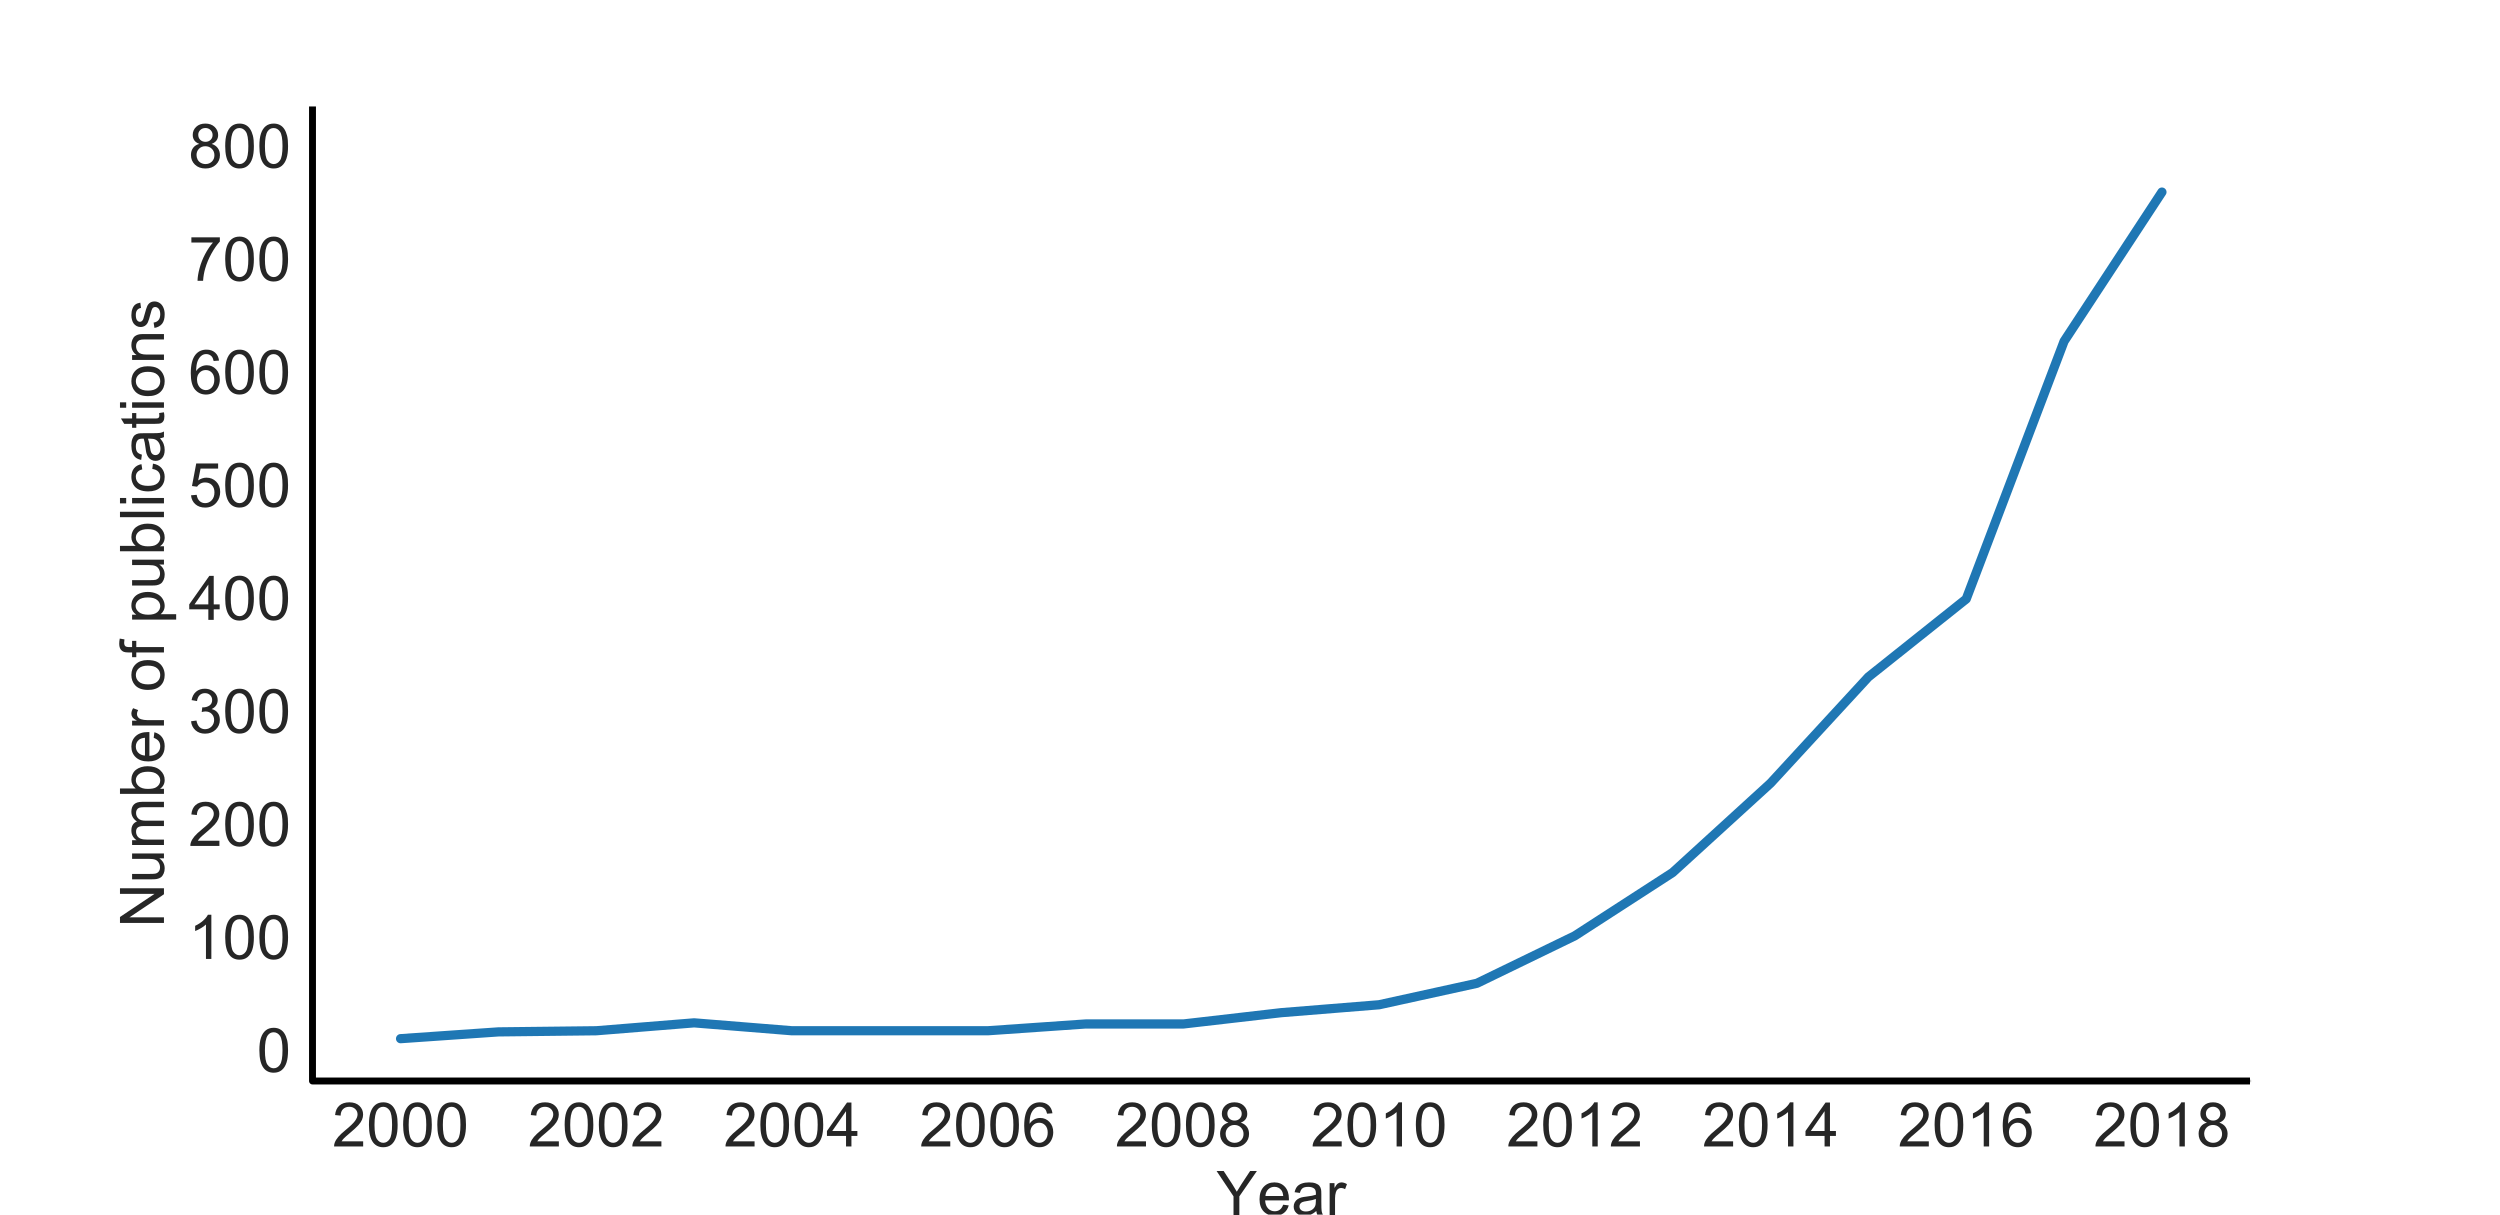 <?xml version="1.0" encoding="UTF-8" standalone="no"?>
<!-- Created with matplotlib (http://matplotlib.org/) -->

<svg
   xmlns:dc="http://purl.org/dc/elements/1.1/"
   xmlns:cc="http://creativecommons.org/ns#"
   xmlns:rdf="http://www.w3.org/1999/02/22-rdf-syntax-ns#"
   xmlns:svg="http://www.w3.org/2000/svg"
   xmlns="http://www.w3.org/2000/svg"
   xmlns:xlink="http://www.w3.org/1999/xlink"
   xmlns:sodipodi="http://sodipodi.sourceforge.net/DTD/sodipodi-0.dtd"
   xmlns:inkscape="http://www.inkscape.org/namespaces/inkscape"
   height="395.28pt"
   version="1.1"
   viewBox="0 0 813.6 395.28"
   width="813.6pt"
   id="svg341"
   sodipodi:docname="evolution.svg"
   inkscape:version="0.92.2 (5c3e80d, 2017-08-06)">
  <sodipodi:namedview
     pagecolor="#ffffff"
     bordercolor="#666666"
     borderopacity="1"
     objecttolerance="10"
     gridtolerance="10"
     guidetolerance="10"
     inkscape:pageopacity="0"
     inkscape:pageshadow="2"
     inkscape:window-width="1920"
     inkscape:window-height="1051"
     id="namedview343"
     showgrid="false"
     inkscape:zoom="0.93863735"
     inkscape:cx="437.52512"
     inkscape:cy="222.43367"
     inkscape:window-x="-9"
     inkscape:window-y="-9"
     inkscape:window-maximized="1"
     inkscape:current-layer="svg341" />
  <defs
     id="defs4">
    <style
       type="text/css"
       id="style2">
*{stroke-linecap:butt;stroke-linejoin:round;}
  </style>
  </defs>
  <g
     id="figure_1">
    <g
       id="patch_1">
      <path
         d="M 0 395.28  L 813.6 395.28  L 813.6 0  L 0 0  z "
         style="fill:#ffffff;"
         id="path6" />
    </g>
    <g
       id="axes_1">
      <g
         id="patch_2">
        <path
           d="M 101.7 351.799  L 732.24 351.799  L 732.24 47.434  L 101.7 47.434  z "
           style="fill:#ffffff;"
           id="path9" />
      </g>
      <g
         id="matplotlib.axis_1">
        <g
           id="xtick_1">
          <g
             id="text_1">
            <!-- 2000 -->
            <defs
               id="defs14">
              <path
                 d="M 50.344 8.453  L 50.344 0  L 3.031 0  Q 2.938 3.172 4.047 6.109  Q 5.859 10.938 9.828 15.625  Q 13.812 20.312 21.344 26.469  Q 33.016 36.031 37.109 41.625  Q 41.219 47.219 41.219 52.203  Q 41.219 57.422 37.469 61  Q 33.734 64.594 27.734 64.594  Q 21.391 64.594 17.578 60.781  Q 13.766 56.984 13.719 50.25  L 4.688 51.172  Q 5.609 61.281 11.656 66.578  Q 17.719 71.875 27.938 71.875  Q 38.234 71.875 44.234 66.156  Q 50.25 60.453 50.25 52  Q 50.25 47.703 48.484 43.547  Q 46.734 39.406 42.656 34.812  Q 38.578 30.219 29.109 22.219  Q 21.188 15.578 18.938 13.203  Q 16.703 10.844 15.234 8.453  z "
                 id="ArialMT-32" />
              <path
                 d="M 4.156 35.297  Q 4.156 48 6.766 55.734  Q 9.375 63.484 14.516 67.672  Q 19.672 71.875 27.484 71.875  Q 33.25 71.875 37.594 69.547  Q 41.938 67.234 44.766 62.859  Q 47.609 58.5 49.219 52.219  Q 50.828 45.953 50.828 35.297  Q 50.828 22.703 48.234 14.969  Q 45.656 7.234 40.5 3  Q 35.359 -1.219 27.484 -1.219  Q 17.141 -1.219 11.234 6.203  Q 4.156 15.141 4.156 35.297  z M 13.188 35.297  Q 13.188 17.672 17.312 11.828  Q 21.438 6 27.484 6  Q 33.547 6 37.672 11.859  Q 41.797 17.719 41.797 35.297  Q 41.797 52.984 37.672 58.781  Q 33.547 64.594 27.391 64.594  Q 21.344 64.594 17.719 59.469  Q 13.188 52.938 13.188 35.297  z "
                 id="ArialMT-30" />
            </defs>
            <g
               style="fill:#262626;"
               transform="translate(108.117 373.115)scale(0.2 -0.2)"
               id="g24">
              <use
                 xlink:href="#ArialMT-32"
                 id="use16" />
              <use
                 x="55.615"
                 xlink:href="#ArialMT-30"
                 id="use18" />
              <use
                 x="111.23"
                 xlink:href="#ArialMT-30"
                 id="use20" />
              <use
                 x="166.846"
                 xlink:href="#ArialMT-30"
                 id="use22" />
            </g>
          </g>
        </g>
        <g
           id="xtick_2">
          <g
             id="text_2">
            <!-- 2002 -->
            <g
               style="fill:#262626;"
               transform="translate(171.808 373.115)scale(0.2 -0.2)"
               id="g36">
              <use
                 xlink:href="#ArialMT-32"
                 id="use28" />
              <use
                 x="55.615"
                 xlink:href="#ArialMT-30"
                 id="use30" />
              <use
                 x="111.23"
                 xlink:href="#ArialMT-30"
                 id="use32" />
              <use
                 x="166.846"
                 xlink:href="#ArialMT-32"
                 id="use34" />
            </g>
          </g>
        </g>
        <g
           id="xtick_3">
          <g
             id="text_3">
            <!-- 2004 -->
            <defs
               id="defs41">
              <path
                 d="M 32.328 0  L 32.328 17.141  L 1.266 17.141  L 1.266 25.203  L 33.938 71.578  L 41.109 71.578  L 41.109 25.203  L 50.781 25.203  L 50.781 17.141  L 41.109 17.141  L 41.109 0  z M 32.328 25.203  L 32.328 57.469  L 9.906 25.203  z "
                 id="ArialMT-34" />
            </defs>
            <g
               style="fill:#262626;"
               transform="translate(235.499 373.115)scale(0.2 -0.2)"
               id="g51">
              <use
                 xlink:href="#ArialMT-32"
                 id="use43" />
              <use
                 x="55.615"
                 xlink:href="#ArialMT-30"
                 id="use45" />
              <use
                 x="111.23"
                 xlink:href="#ArialMT-30"
                 id="use47" />
              <use
                 x="166.846"
                 xlink:href="#ArialMT-34"
                 id="use49" />
            </g>
          </g>
        </g>
        <g
           id="xtick_4">
          <g
             id="text_4">
            <!-- 2006 -->
            <defs
               id="defs56">
              <path
                 d="M 49.75 54.047  L 41.016 53.375  Q 39.844 58.547 37.703 60.891  Q 34.125 64.656 28.906 64.656  Q 24.703 64.656 21.531 62.312  Q 17.391 59.281 14.984 53.469  Q 12.594 47.656 12.5 36.922  Q 15.672 41.75 20.266 44.094  Q 24.859 46.438 29.891 46.438  Q 38.672 46.438 44.844 39.969  Q 51.031 33.5 51.031 23.25  Q 51.031 16.5 48.125 10.719  Q 45.219 4.938 40.141 1.859  Q 35.062 -1.219 28.609 -1.219  Q 17.625 -1.219 10.688 6.859  Q 3.766 14.938 3.766 33.5  Q 3.766 54.25 11.422 63.672  Q 18.109 71.875 29.438 71.875  Q 37.891 71.875 43.281 67.141  Q 48.688 62.406 49.75 54.047  z M 13.875 23.188  Q 13.875 18.656 15.797 14.5  Q 17.719 10.359 21.188 8.172  Q 24.656 6 28.469 6  Q 34.031 6 38.031 10.484  Q 42.047 14.984 42.047 22.703  Q 42.047 30.125 38.078 34.391  Q 34.125 38.672 28.125 38.672  Q 22.172 38.672 18.016 34.391  Q 13.875 30.125 13.875 23.188  z "
                 id="ArialMT-36" />
            </defs>
            <g
               style="fill:#262626;"
               transform="translate(299.19 373.115)scale(0.2 -0.2)"
               id="g66">
              <use
                 xlink:href="#ArialMT-32"
                 id="use58" />
              <use
                 x="55.615"
                 xlink:href="#ArialMT-30"
                 id="use60" />
              <use
                 x="111.23"
                 xlink:href="#ArialMT-30"
                 id="use62" />
              <use
                 x="166.846"
                 xlink:href="#ArialMT-36"
                 id="use64" />
            </g>
          </g>
        </g>
        <g
           id="xtick_5">
          <g
             id="text_5">
            <!-- 2008 -->
            <defs
               id="defs71">
              <path
                 d="M 17.672 38.812  Q 12.203 40.828 9.562 44.531  Q 6.938 48.25 6.938 53.422  Q 6.938 61.234 12.547 66.547  Q 18.172 71.875 27.484 71.875  Q 36.859 71.875 42.578 66.422  Q 48.297 60.984 48.297 53.172  Q 48.297 48.188 45.672 44.5  Q 43.062 40.828 37.75 38.812  Q 44.344 36.672 47.781 31.875  Q 51.219 27.094 51.219 20.453  Q 51.219 11.281 44.719 5.031  Q 38.234 -1.219 27.641 -1.219  Q 17.047 -1.219 10.547 5.047  Q 4.047 11.328 4.047 20.703  Q 4.047 27.688 7.594 32.391  Q 11.141 37.109 17.672 38.812  z M 15.922 53.719  Q 15.922 48.641 19.188 45.406  Q 22.469 42.188 27.688 42.188  Q 32.766 42.188 36.016 45.375  Q 39.266 48.578 39.266 53.219  Q 39.266 58.062 35.906 61.359  Q 32.562 64.656 27.594 64.656  Q 22.562 64.656 19.234 61.422  Q 15.922 58.203 15.922 53.719  z M 13.094 20.656  Q 13.094 16.891 14.875 13.375  Q 16.656 9.859 20.172 7.922  Q 23.688 6 27.734 6  Q 34.031 6 38.125 10.047  Q 42.234 14.109 42.234 20.359  Q 42.234 26.703 38.016 30.859  Q 33.797 35.016 27.438 35.016  Q 21.234 35.016 17.156 30.906  Q 13.094 26.812 13.094 20.656  z "
                 id="ArialMT-38" />
            </defs>
            <g
               style="fill:#262626;"
               transform="translate(362.881 373.115)scale(0.2 -0.2)"
               id="g81">
              <use
                 xlink:href="#ArialMT-32"
                 id="use73" />
              <use
                 x="55.615"
                 xlink:href="#ArialMT-30"
                 id="use75" />
              <use
                 x="111.23"
                 xlink:href="#ArialMT-30"
                 id="use77" />
              <use
                 x="166.846"
                 xlink:href="#ArialMT-38"
                 id="use79" />
            </g>
          </g>
        </g>
        <g
           id="xtick_6">
          <g
             id="text_6">
            <!-- 2010 -->
            <defs
               id="defs86">
              <path
                 d="M 37.25 0  L 28.469 0  L 28.469 56  Q 25.297 52.984 20.141 49.953  Q 14.984 46.922 10.891 45.406  L 10.891 53.906  Q 18.266 57.375 23.781 62.297  Q 29.297 67.234 31.594 71.875  L 37.25 71.875  z "
                 id="ArialMT-31" />
            </defs>
            <g
               style="fill:#262626;"
               transform="translate(426.572 373.115)scale(0.2 -0.2)"
               id="g96">
              <use
                 xlink:href="#ArialMT-32"
                 id="use88" />
              <use
                 x="55.615"
                 xlink:href="#ArialMT-30"
                 id="use90" />
              <use
                 x="111.23"
                 xlink:href="#ArialMT-31"
                 id="use92" />
              <use
                 x="166.846"
                 xlink:href="#ArialMT-30"
                 id="use94" />
            </g>
          </g>
        </g>
        <g
           id="xtick_7">
          <g
             id="text_7">
            <!-- 2012 -->
            <g
               style="fill:#262626;"
               transform="translate(490.263 373.115)scale(0.2 -0.2)"
               id="g108">
              <use
                 xlink:href="#ArialMT-32"
                 id="use100" />
              <use
                 x="55.615"
                 xlink:href="#ArialMT-30"
                 id="use102" />
              <use
                 x="111.23"
                 xlink:href="#ArialMT-31"
                 id="use104" />
              <use
                 x="166.846"
                 xlink:href="#ArialMT-32"
                 id="use106" />
            </g>
          </g>
        </g>
        <g
           id="xtick_8">
          <g
             id="text_8">
            <!-- 2014 -->
            <g
               style="fill:#262626;"
               transform="translate(553.954 373.115)scale(0.2 -0.2)"
               id="g120">
              <use
                 xlink:href="#ArialMT-32"
                 id="use112" />
              <use
                 x="55.615"
                 xlink:href="#ArialMT-30"
                 id="use114" />
              <use
                 x="111.23"
                 xlink:href="#ArialMT-31"
                 id="use116" />
              <use
                 x="166.846"
                 xlink:href="#ArialMT-34"
                 id="use118" />
            </g>
          </g>
        </g>
        <g
           id="xtick_9">
          <g
             id="text_9">
            <!-- 2016 -->
            <g
               style="fill:#262626;"
               transform="translate(617.644 373.115)scale(0.2 -0.2)"
               id="g132">
              <use
                 xlink:href="#ArialMT-32"
                 id="use124" />
              <use
                 x="55.615"
                 xlink:href="#ArialMT-30"
                 id="use126" />
              <use
                 x="111.23"
                 xlink:href="#ArialMT-31"
                 id="use128" />
              <use
                 x="166.846"
                 xlink:href="#ArialMT-36"
                 id="use130" />
            </g>
          </g>
        </g>
        <g
           id="xtick_10">
          <g
             id="text_10">
            <!-- 2018 -->
            <g
               style="fill:#262626;"
               transform="translate(681.335 373.115)scale(0.2 -0.2)"
               id="g144">
              <use
                 xlink:href="#ArialMT-32"
                 id="use136" />
              <use
                 x="55.615"
                 xlink:href="#ArialMT-30"
                 id="use138" />
              <use
                 x="111.23"
                 xlink:href="#ArialMT-31"
                 id="use140" />
              <use
                 x="166.846"
                 xlink:href="#ArialMT-38"
                 id="use142" />
            </g>
          </g>
        </g>
        <g
           id="text_11">
          <!-- Year -->
          <defs
             id="defs152">
            <path
               d="M 27.875 0  L 27.875 30.328  L 0.297 71.578  L 11.812 71.578  L 25.922 50  Q 29.828 43.953 33.203 37.891  Q 36.422 43.5 41.016 50.531  L 54.891 71.578  L 65.922 71.578  L 37.359 30.328  L 37.359 0  z "
               id="ArialMT-59" />
            <path
               d="M 42.094 16.703  L 51.172 15.578  Q 49.031 7.625 43.219 3.219  Q 37.406 -1.172 28.375 -1.172  Q 17 -1.172 10.328 5.828  Q 3.656 12.844 3.656 25.484  Q 3.656 38.578 10.391 45.797  Q 17.141 53.031 27.875 53.031  Q 38.281 53.031 44.875 45.953  Q 51.469 38.875 51.469 26.031  Q 51.469 25.25 51.422 23.688  L 12.75 23.688  Q 13.234 15.141 17.578 10.594  Q 21.922 6.062 28.422 6.062  Q 33.25 6.062 36.672 8.594  Q 40.094 11.141 42.094 16.703  z M 13.234 30.906  L 42.188 30.906  Q 41.609 37.453 38.875 40.719  Q 34.672 45.797 27.984 45.797  Q 21.922 45.797 17.797 41.75  Q 13.672 37.703 13.234 30.906  z "
               id="ArialMT-65" />
            <path
               d="M 40.438 6.391  Q 35.547 2.25 31.031 0.531  Q 26.516 -1.172 21.344 -1.172  Q 12.797 -1.172 8.203 3  Q 3.609 7.172 3.609 13.672  Q 3.609 17.484 5.344 20.625  Q 7.078 23.781 9.891 25.688  Q 12.703 27.594 16.219 28.562  Q 18.797 29.25 24.031 29.891  Q 34.672 31.156 39.703 32.906  Q 39.75 34.719 39.75 35.203  Q 39.75 40.578 37.25 42.781  Q 33.891 45.75 27.25 45.75  Q 21.047 45.75 18.094 43.578  Q 15.141 41.406 13.719 35.891  L 5.125 37.062  Q 6.297 42.578 8.984 45.969  Q 11.672 49.359 16.75 51.188  Q 21.828 53.031 28.516 53.031  Q 35.156 53.031 39.297 51.469  Q 43.453 49.906 45.406 47.531  Q 47.359 45.172 48.141 41.547  Q 48.578 39.312 48.578 33.453  L 48.578 21.734  Q 48.578 9.469 49.141 6.219  Q 49.703 2.984 51.375 0  L 42.188 0  Q 40.828 2.734 40.438 6.391  z M 39.703 26.031  Q 34.906 24.078 25.344 22.703  Q 19.922 21.922 17.672 20.938  Q 15.438 19.969 14.203 18.094  Q 12.984 16.219 12.984 13.922  Q 12.984 10.406 15.641 8.062  Q 18.312 5.719 23.438 5.719  Q 28.516 5.719 32.469 7.938  Q 36.422 10.156 38.281 14.016  Q 39.703 17 39.703 22.797  z "
               id="ArialMT-61" />
            <path
               d="M 6.5 0  L 6.5 51.859  L 14.406 51.859  L 14.406 44  Q 17.438 49.516 20 51.266  Q 22.562 53.031 25.641 53.031  Q 30.078 53.031 34.672 50.203  L 31.641 42.047  Q 28.422 43.953 25.203 43.953  Q 22.312 43.953 20.016 42.219  Q 17.719 40.484 16.75 37.406  Q 15.281 32.719 15.281 27.156  L 15.281 0  z "
               id="ArialMT-72" />
          </defs>
          <g
             style="fill:#262626;"
             transform="translate(395.862 395.405)scale(0.2 -0.2)"
             id="g162">
            <use
               xlink:href="#ArialMT-59"
               id="use154" />
            <use
               x="66.559"
               xlink:href="#ArialMT-65"
               id="use156" />
            <use
               x="122.174"
               xlink:href="#ArialMT-61"
               id="use158" />
            <use
               x="177.789"
               xlink:href="#ArialMT-72"
               id="use160" />
          </g>
        </g>
      </g>
      <g
         id="matplotlib.axis_2">
        <g
           id="ytick_1">
          <g
             id="text_12">
            <!-- 0 -->
            <g
               style="fill:#262626;"
               transform="translate(83.578 348.86)scale(0.2 -0.2)"
               id="g168">
              <use
                 xlink:href="#ArialMT-30"
                 id="use166" />
            </g>
          </g>
        </g>
        <g
           id="ytick_2">
          <g
             id="text_13">
            <!-- 100 -->
            <g
               style="fill:#262626;"
               transform="translate(61.334 312.076)scale(0.2 -0.2)"
               id="g178">
              <use
                 xlink:href="#ArialMT-31"
                 id="use172" />
              <use
                 x="55.615"
                 xlink:href="#ArialMT-30"
                 id="use174" />
              <use
                 x="111.23"
                 xlink:href="#ArialMT-30"
                 id="use176" />
            </g>
          </g>
        </g>
        <g
           id="ytick_3">
          <g
             id="text_14">
            <!-- 200 -->
            <g
               style="fill:#262626;"
               transform="translate(61.334 275.293)scale(0.2 -0.2)"
               id="g188">
              <use
                 xlink:href="#ArialMT-32"
                 id="use182" />
              <use
                 x="55.615"
                 xlink:href="#ArialMT-30"
                 id="use184" />
              <use
                 x="111.23"
                 xlink:href="#ArialMT-30"
                 id="use186" />
            </g>
          </g>
        </g>
        <g
           id="ytick_4">
          <g
             id="text_15">
            <!-- 300 -->
            <defs
               id="defs193">
              <path
                 d="M 4.203 18.891  L 12.984 20.062  Q 14.5 12.594 18.141 9.297  Q 21.781 6 27 6  Q 33.203 6 37.469 10.297  Q 41.75 14.594 41.75 20.953  Q 41.75 27 37.797 30.922  Q 33.844 34.859 27.734 34.859  Q 25.25 34.859 21.531 33.891  L 22.516 41.609  Q 23.391 41.5 23.922 41.5  Q 29.547 41.5 34.031 44.422  Q 38.531 47.359 38.531 53.469  Q 38.531 58.297 35.25 61.469  Q 31.984 64.656 26.812 64.656  Q 21.688 64.656 18.266 61.422  Q 14.844 58.203 13.875 51.766  L 5.078 53.328  Q 6.688 62.156 12.391 67.016  Q 18.109 71.875 26.609 71.875  Q 32.469 71.875 37.391 69.359  Q 42.328 66.844 44.938 62.5  Q 47.562 58.156 47.562 53.266  Q 47.562 48.641 45.062 44.828  Q 42.578 41.016 37.703 38.766  Q 44.047 37.312 47.562 32.688  Q 51.078 28.078 51.078 21.141  Q 51.078 11.766 44.234 5.25  Q 37.406 -1.266 26.953 -1.266  Q 17.531 -1.266 11.297 4.344  Q 5.078 9.969 4.203 18.891  z "
                 id="ArialMT-33" />
            </defs>
            <g
               style="fill:#262626;"
               transform="translate(61.334 238.509)scale(0.2 -0.2)"
               id="g201">
              <use
                 xlink:href="#ArialMT-33"
                 id="use195" />
              <use
                 x="55.615"
                 xlink:href="#ArialMT-30"
                 id="use197" />
              <use
                 x="111.23"
                 xlink:href="#ArialMT-30"
                 id="use199" />
            </g>
          </g>
        </g>
        <g
           id="ytick_5">
          <g
             id="text_16">
            <!-- 400 -->
            <g
               style="fill:#262626;"
               transform="translate(61.334 201.726)scale(0.2 -0.2)"
               id="g211">
              <use
                 xlink:href="#ArialMT-34"
                 id="use205" />
              <use
                 x="55.615"
                 xlink:href="#ArialMT-30"
                 id="use207" />
              <use
                 x="111.23"
                 xlink:href="#ArialMT-30"
                 id="use209" />
            </g>
          </g>
        </g>
        <g
           id="ytick_6">
          <g
             id="text_17">
            <!-- 500 -->
            <defs
               id="defs216">
              <path
                 d="M 4.156 18.75  L 13.375 19.531  Q 14.406 12.797 18.141 9.391  Q 21.875 6 27.156 6  Q 33.5 6 37.891 10.781  Q 42.281 15.578 42.281 23.484  Q 42.281 31 38.062 35.344  Q 33.844 39.703 27 39.703  Q 22.75 39.703 19.328 37.766  Q 15.922 35.844 13.969 32.766  L 5.719 33.844  L 12.641 70.609  L 48.25 70.609  L 48.25 62.203  L 19.672 62.203  L 15.828 42.969  Q 22.266 47.469 29.344 47.469  Q 38.719 47.469 45.156 40.969  Q 51.609 34.469 51.609 24.266  Q 51.609 14.547 45.953 7.469  Q 39.062 -1.219 27.156 -1.219  Q 17.391 -1.219 11.203 4.25  Q 5.031 9.719 4.156 18.75  z "
                 id="ArialMT-35" />
            </defs>
            <g
               style="fill:#262626;"
               transform="translate(61.334 164.942)scale(0.2 -0.2)"
               id="g224">
              <use
                 xlink:href="#ArialMT-35"
                 id="use218" />
              <use
                 x="55.615"
                 xlink:href="#ArialMT-30"
                 id="use220" />
              <use
                 x="111.23"
                 xlink:href="#ArialMT-30"
                 id="use222" />
            </g>
          </g>
        </g>
        <g
           id="ytick_7">
          <g
             id="text_18">
            <!-- 600 -->
            <g
               style="fill:#262626;"
               transform="translate(61.334 128.159)scale(0.2 -0.2)"
               id="g234">
              <use
                 xlink:href="#ArialMT-36"
                 id="use228" />
              <use
                 x="55.615"
                 xlink:href="#ArialMT-30"
                 id="use230" />
              <use
                 x="111.23"
                 xlink:href="#ArialMT-30"
                 id="use232" />
            </g>
          </g>
        </g>
        <g
           id="ytick_8">
          <g
             id="text_19">
            <!-- 700 -->
            <defs
               id="defs239">
              <path
                 d="M 4.734 62.203  L 4.734 70.656  L 51.078 70.656  L 51.078 63.812  Q 44.234 56.547 37.516 44.484  Q 30.812 32.422 27.156 19.672  Q 24.516 10.688 23.781 0  L 14.75 0  Q 14.891 8.453 18.062 20.406  Q 21.234 32.375 27.172 43.484  Q 33.109 54.594 39.797 62.203  z "
                 id="ArialMT-37" />
            </defs>
            <g
               style="fill:#262626;"
               transform="translate(61.334 91.375)scale(0.2 -0.2)"
               id="g247">
              <use
                 xlink:href="#ArialMT-37"
                 id="use241" />
              <use
                 x="55.615"
                 xlink:href="#ArialMT-30"
                 id="use243" />
              <use
                 x="111.23"
                 xlink:href="#ArialMT-30"
                 id="use245" />
            </g>
          </g>
        </g>
        <g
           id="ytick_9">
          <g
             id="text_20">
            <!-- 800 -->
            <g
               style="fill:#262626;"
               transform="translate(61.334 54.591)scale(0.2 -0.2)"
               id="g257">
              <use
                 xlink:href="#ArialMT-38"
                 id="use251" />
              <use
                 x="55.615"
                 xlink:href="#ArialMT-30"
                 id="use253" />
              <use
                 x="111.23"
                 xlink:href="#ArialMT-30"
                 id="use255" />
            </g>
          </g>
        </g>
        <g
           id="text_21">
          <!-- Number of publications -->
          <defs
             id="defs275">
            <path
               d="M 7.625 0  L 7.625 71.578  L 17.328 71.578  L 54.938 15.375  L 54.938 71.578  L 64.016 71.578  L 64.016 0  L 54.297 0  L 16.703 56.25  L 16.703 0  z "
               id="ArialMT-4e" />
            <path
               d="M 40.578 0  L 40.578 7.625  Q 34.516 -1.172 24.125 -1.172  Q 19.531 -1.172 15.547 0.578  Q 11.578 2.344 9.641 5  Q 7.719 7.672 6.938 11.531  Q 6.391 14.109 6.391 19.734  L 6.391 51.859  L 15.188 51.859  L 15.188 23.094  Q 15.188 16.219 15.719 13.812  Q 16.547 10.359 19.234 8.375  Q 21.922 6.391 25.875 6.391  Q 29.828 6.391 33.297 8.422  Q 36.766 10.453 38.203 13.938  Q 39.656 17.438 39.656 24.078  L 39.656 51.859  L 48.438 51.859  L 48.438 0  z "
               id="ArialMT-75" />
            <path
               d="M 6.594 0  L 6.594 51.859  L 14.453 51.859  L 14.453 44.578  Q 16.891 48.391 20.938 50.703  Q 25 53.031 30.172 53.031  Q 35.938 53.031 39.625 50.641  Q 43.312 48.25 44.828 43.953  Q 50.984 53.031 60.844 53.031  Q 68.562 53.031 72.703 48.75  Q 76.859 44.484 76.859 35.594  L 76.859 0  L 68.109 0  L 68.109 32.672  Q 68.109 37.938 67.25 40.25  Q 66.406 42.578 64.156 43.984  Q 61.922 45.406 58.891 45.406  Q 53.422 45.406 49.797 41.766  Q 46.188 38.141 46.188 30.125  L 46.188 0  L 37.406 0  L 37.406 33.688  Q 37.406 39.547 35.25 42.469  Q 33.109 45.406 28.219 45.406  Q 24.516 45.406 21.359 43.453  Q 18.219 41.5 16.797 37.734  Q 15.375 33.984 15.375 26.906  L 15.375 0  z "
               id="ArialMT-6d" />
            <path
               d="M 14.703 0  L 6.547 0  L 6.547 71.578  L 15.328 71.578  L 15.328 46.047  Q 20.906 53.031 29.547 53.031  Q 34.328 53.031 38.594 51.094  Q 42.875 49.172 45.625 45.672  Q 48.391 42.188 49.953 37.25  Q 51.516 32.328 51.516 26.703  Q 51.516 13.375 44.922 6.094  Q 38.328 -1.172 29.109 -1.172  Q 19.922 -1.172 14.703 6.5  z M 14.594 26.312  Q 14.594 17 17.141 12.844  Q 21.297 6.062 28.375 6.062  Q 34.125 6.062 38.328 11.062  Q 42.531 16.062 42.531 25.984  Q 42.531 36.141 38.5 40.969  Q 34.469 45.797 28.766 45.797  Q 23 45.797 18.797 40.797  Q 14.594 35.797 14.594 26.312  z "
               id="ArialMT-62" />
            <path
               id="ArialMT-20" />
            <path
               d="M 3.328 25.922  Q 3.328 40.328 11.328 47.266  Q 18.016 53.031 27.641 53.031  Q 38.328 53.031 45.109 46.016  Q 51.906 39.016 51.906 26.656  Q 51.906 16.656 48.906 10.906  Q 45.906 5.172 40.156 2  Q 34.422 -1.172 27.641 -1.172  Q 16.75 -1.172 10.031 5.812  Q 3.328 12.797 3.328 25.922  z M 12.359 25.922  Q 12.359 15.969 16.703 11.016  Q 21.047 6.062 27.641 6.062  Q 34.188 6.062 38.531 11.031  Q 42.875 16.016 42.875 26.219  Q 42.875 35.844 38.5 40.797  Q 34.125 45.75 27.641 45.75  Q 21.047 45.75 16.703 40.812  Q 12.359 35.891 12.359 25.922  z "
               id="ArialMT-6f" />
            <path
               d="M 8.688 0  L 8.688 45.016  L 0.922 45.016  L 0.922 51.859  L 8.688 51.859  L 8.688 57.375  Q 8.688 62.594 9.625 65.141  Q 10.891 68.562 14.078 70.672  Q 17.281 72.797 23.047 72.797  Q 26.766 72.797 31.25 71.922  L 29.938 64.266  Q 27.203 64.75 24.75 64.75  Q 20.75 64.75 19.094 63.031  Q 17.438 61.328 17.438 56.641  L 17.438 51.859  L 27.547 51.859  L 27.547 45.016  L 17.438 45.016  L 17.438 0  z "
               id="ArialMT-66" />
            <path
               d="M 6.594 -19.875  L 6.594 51.859  L 14.594 51.859  L 14.594 45.125  Q 17.438 49.078 21 51.047  Q 24.562 53.031 29.641 53.031  Q 36.281 53.031 41.359 49.609  Q 46.438 46.188 49.016 39.953  Q 51.609 33.734 51.609 26.312  Q 51.609 18.359 48.75 11.984  Q 45.906 5.609 40.453 2.219  Q 35.016 -1.172 29 -1.172  Q 24.609 -1.172 21.109 0.688  Q 17.625 2.547 15.375 5.375  L 15.375 -19.875  z M 14.547 25.641  Q 14.547 15.625 18.594 10.844  Q 22.656 6.062 28.422 6.062  Q 34.281 6.062 38.453 11.016  Q 42.625 15.969 42.625 26.375  Q 42.625 36.281 38.547 41.203  Q 34.469 46.141 28.812 46.141  Q 23.188 46.141 18.859 40.891  Q 14.547 35.641 14.547 25.641  z "
               id="ArialMT-70" />
            <path
               d="M 6.391 0  L 6.391 71.578  L 15.188 71.578  L 15.188 0  z "
               id="ArialMT-6c" />
            <path
               d="M 6.641 61.469  L 6.641 71.578  L 15.438 71.578  L 15.438 61.469  z M 6.641 0  L 6.641 51.859  L 15.438 51.859  L 15.438 0  z "
               id="ArialMT-69" />
            <path
               d="M 40.438 19  L 49.078 17.875  Q 47.656 8.938 41.812 3.875  Q 35.984 -1.172 27.484 -1.172  Q 16.844 -1.172 10.375 5.781  Q 3.906 12.75 3.906 25.734  Q 3.906 34.125 6.688 40.422  Q 9.469 46.734 15.156 49.875  Q 20.844 53.031 27.547 53.031  Q 35.984 53.031 41.359 48.75  Q 46.734 44.484 48.25 36.625  L 39.703 35.297  Q 38.484 40.531 35.375 43.156  Q 32.281 45.797 27.875 45.797  Q 21.234 45.797 17.078 41.031  Q 12.938 36.281 12.938 25.984  Q 12.938 15.531 16.938 10.797  Q 20.953 6.062 27.391 6.062  Q 32.562 6.062 36.031 9.234  Q 39.5 12.406 40.438 19  z "
               id="ArialMT-63" />
            <path
               d="M 25.781 7.859  L 27.047 0.094  Q 23.344 -0.688 20.406 -0.688  Q 15.625 -0.688 12.984 0.828  Q 10.359 2.344 9.281 4.812  Q 8.203 7.281 8.203 15.188  L 8.203 45.016  L 1.766 45.016  L 1.766 51.859  L 8.203 51.859  L 8.203 64.703  L 16.938 69.969  L 16.938 51.859  L 25.781 51.859  L 25.781 45.016  L 16.938 45.016  L 16.938 14.703  Q 16.938 10.938 17.406 9.859  Q 17.875 8.797 18.922 8.156  Q 19.969 7.516 21.922 7.516  Q 23.391 7.516 25.781 7.859  z "
               id="ArialMT-74" />
            <path
               d="M 6.594 0  L 6.594 51.859  L 14.5 51.859  L 14.5 44.484  Q 20.219 53.031 31 53.031  Q 35.688 53.031 39.625 51.344  Q 43.562 49.656 45.516 46.922  Q 47.469 44.188 48.25 40.438  Q 48.734 37.984 48.734 31.891  L 48.734 0  L 39.938 0  L 39.938 31.547  Q 39.938 36.922 38.906 39.578  Q 37.891 42.234 35.281 43.812  Q 32.672 45.406 29.156 45.406  Q 23.531 45.406 19.453 41.844  Q 15.375 38.281 15.375 28.328  L 15.375 0  z "
               id="ArialMT-6e" />
            <path
               d="M 3.078 15.484  L 11.766 16.844  Q 12.5 11.625 15.844 8.844  Q 19.188 6.062 25.203 6.062  Q 31.25 6.062 34.172 8.516  Q 37.109 10.984 37.109 14.312  Q 37.109 17.281 34.516 19  Q 32.719 20.172 25.531 21.969  Q 15.875 24.422 12.141 26.203  Q 8.406 27.984 6.469 31.125  Q 4.547 34.281 4.547 38.094  Q 4.547 41.547 6.125 44.5  Q 7.719 47.469 10.453 49.422  Q 12.5 50.922 16.031 51.969  Q 19.578 53.031 23.641 53.031  Q 29.734 53.031 34.344 51.266  Q 38.969 49.516 41.156 46.5  Q 43.359 43.5 44.188 38.484  L 35.594 37.312  Q 35.016 41.312 32.203 43.547  Q 29.391 45.797 24.266 45.797  Q 18.219 45.797 15.625 43.797  Q 13.031 41.797 13.031 39.109  Q 13.031 37.406 14.109 36.031  Q 15.188 34.625 17.484 33.688  Q 18.797 33.203 25.25 31.453  Q 34.578 28.953 38.25 27.359  Q 41.938 25.781 44.031 22.75  Q 46.141 19.734 46.141 15.234  Q 46.141 10.844 43.578 6.953  Q 41.016 3.078 36.172 0.953  Q 31.344 -1.172 25.25 -1.172  Q 15.141 -1.172 9.844 3.031  Q 4.547 7.234 3.078 15.484  z "
               id="ArialMT-73" />
          </defs>
          <g
             style="fill:#262626;"
             transform="translate(53.359 301.885)rotate(-90)scale(0.2 -0.2)"
             id="g321">
            <use
               xlink:href="#ArialMT-4e"
               id="use277" />
            <use
               x="72.217"
               xlink:href="#ArialMT-75"
               id="use279" />
            <use
               x="127.832"
               xlink:href="#ArialMT-6d"
               id="use281" />
            <use
               x="211.133"
               xlink:href="#ArialMT-62"
               id="use283" />
            <use
               x="266.748"
               xlink:href="#ArialMT-65"
               id="use285" />
            <use
               x="322.363"
               xlink:href="#ArialMT-72"
               id="use287" />
            <use
               x="355.664"
               xlink:href="#ArialMT-20"
               id="use289" />
            <use
               x="383.447"
               xlink:href="#ArialMT-6f"
               id="use291" />
            <use
               x="439.062"
               xlink:href="#ArialMT-66"
               id="use293" />
            <use
               x="466.846"
               xlink:href="#ArialMT-20"
               id="use295" />
            <use
               x="494.629"
               xlink:href="#ArialMT-70"
               id="use297" />
            <use
               x="550.244"
               xlink:href="#ArialMT-75"
               id="use299" />
            <use
               x="605.859"
               xlink:href="#ArialMT-62"
               id="use301" />
            <use
               x="661.475"
               xlink:href="#ArialMT-6c"
               id="use303" />
            <use
               x="683.691"
               xlink:href="#ArialMT-69"
               id="use305" />
            <use
               x="705.908"
               xlink:href="#ArialMT-63"
               id="use307" />
            <use
               x="755.908"
               xlink:href="#ArialMT-61"
               id="use309" />
            <use
               x="811.523"
               xlink:href="#ArialMT-74"
               id="use311" />
            <use
               x="839.307"
               xlink:href="#ArialMT-69"
               id="use313" />
            <use
               x="861.523"
               xlink:href="#ArialMT-6f"
               id="use315" />
            <use
               x="917.139"
               xlink:href="#ArialMT-6e"
               id="use317" />
            <use
               x="972.754"
               xlink:href="#ArialMT-73"
               id="use319" />
          </g>
        </g>
      </g>
      <g
         id="line2d_1">
        <path
           clip-path="url(#pfec769fe3e)"
           d="M 130.361 338.024  L 162.206 335.817  L 194.052 335.449  L 225.897 332.874  L 257.743 335.449  L 289.588 335.449  L 321.434 335.449  L 353.279 333.242  L 385.125 333.242  L 416.97 329.564  L 448.815 326.989  L 480.661 320  L 512.506 304.551  L 544.352 283.952  L 576.197 254.893  L 608.043 220.316  L 639.888 194.936  L 671.734 111.069  L 703.579 62.515  "
           style="fill:none;stroke:#1f77b4;stroke-linecap:round;stroke-width:3;"
           id="path325" />
      </g>
      <g
         id="patch_3">
        <path
           d="M 101.7 351.799  L 101.7 47.434  "
           style="fill:none;stroke:#cccccc;stroke-linecap:square;stroke-linejoin:miter;stroke-width:0.8;"
           id="path328" />
      </g>
      <g
         id="patch_4">
        <path
           d="M 101.7 351.799  L 732.24 351.799  "
           style="fill:none;stroke:#cccccc;stroke-linecap:square;stroke-linejoin:miter;stroke-width:0.8;"
           id="path331" />
      </g>
    </g>
  </g>
  <defs
     id="defs339">
    <clipPath
       id="pfec769fe3e">
      <rect
         height="304.366"
         width="630.54"
         x="101.7"
         y="47.434"
         id="rect336" />
    </clipPath>
  </defs>
  <path
     style="fill:none;stroke:#000000;stroke-width:2.25;stroke-linecap:butt;stroke-linejoin:miter;stroke-opacity:1;stroke-miterlimit:4;stroke-dasharray:none"
     d="M 732.24,351.799 H 101.7 l 0,-317.15"
     id="path1152"
     inkscape:connector-curvature="0"
     sodipodi:nodetypes="ccc" />
</svg>
